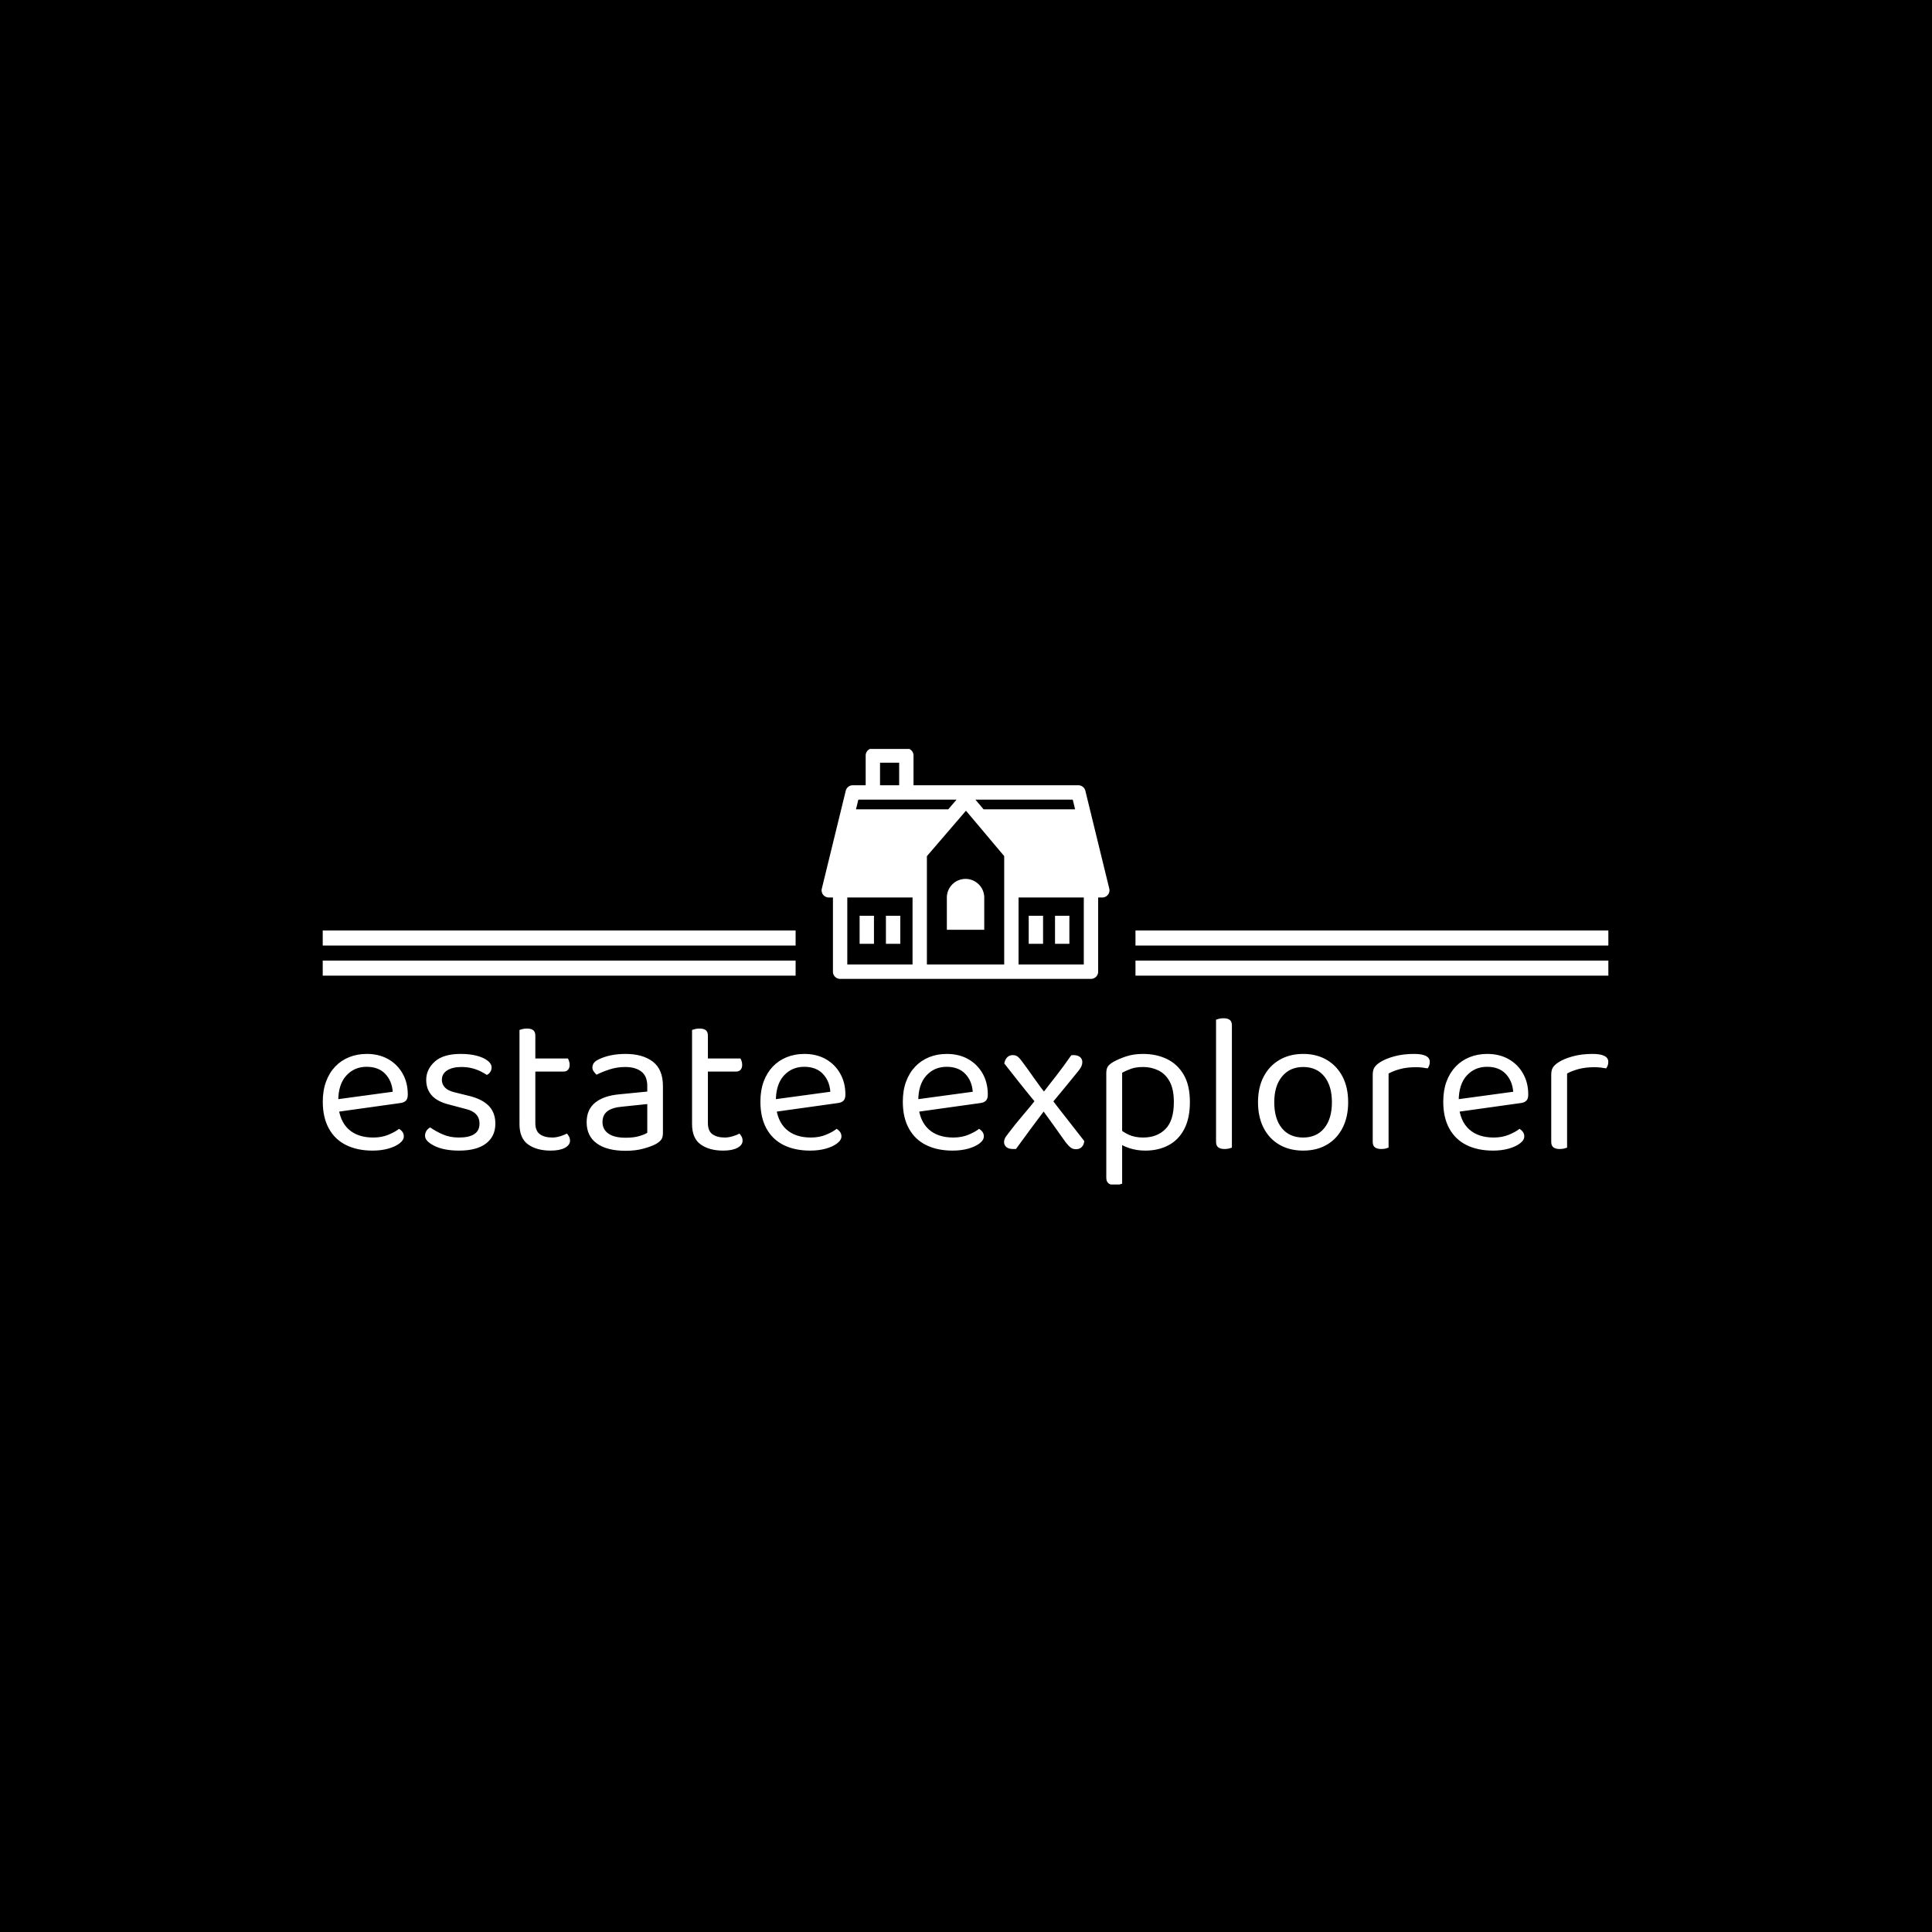 <svg xmlns="http://www.w3.org/2000/svg" version="1.1" xmlns:xlink="http://www.w3.org/1999/xlink" xmlns:svgjs="http://svgjs.dev/svgjs" width="1500" height="1500" viewBox="0 0 1500 1500"><rect width="1500" height="1500" fill="#000000"></rect><g transform="matrix(0.667,0,0,0.667,249.394,581.46)"><svg viewBox="0 0 396 134" data-background-color="#ffffff" preserveAspectRatio="xMidYMid meet" height="507" width="1500" xmlns="http://www.w3.org/2000/svg" xmlns:xlink="http://www.w3.org/1999/xlink"><g id="tight-bounds" transform="matrix(1,0,0,1,0.24,-0.182)"><svg viewBox="0 0 395.52 134.365" height="134.365" width="395.52"><g><svg viewBox="0 0 395.52 134.365" height="134.365" width="395.52"><g transform="matrix(1,0,0,1,0,83.043)"><svg viewBox="0 0 395.52 51.322" height="51.322" width="395.52"><g id="textblocktransform"><svg viewBox="0 0 395.52 51.322" height="51.322" width="395.52" id="textblock"><g><svg viewBox="0 0 395.52 51.322" height="51.322" width="395.52"><g transform="matrix(1,0,0,1,0,0)"><svg width="395.52" viewBox="2.45 -32.75 324.42 42.1" height="51.322" data-palette-color="#000000"><path d="M22-11.35L5.2-9 5-12.15 20.1-14.2Q19.9-16.95 18.2-18.73 16.5-20.5 13.5-20.5L13.5-20.5Q10.4-20.5 8.38-18.28 6.35-16.05 6.35-11.9L6.35-11.9 6.35-10.8Q6.7-6.8 8.97-4.73 11.25-2.65 15.2-2.65L15.2-2.65Q17.3-2.65 19-3.35 20.7-4.05 21.7-4.85L21.7-4.85Q22.25-4.5 22.58-4.03 22.9-3.55 22.9-2.95L22.9-2.95Q22.9-2 21.83-1.18 20.75-0.35 18.98 0.15 17.2 0.65 15 0.65L15 0.65Q11.15 0.65 8.33-0.75 5.5-2.15 3.98-4.93 2.45-7.7 2.45-11.7L2.45-11.7Q2.45-14.55 3.28-16.78 4.1-19 5.58-20.55 7.05-22.1 9.1-22.93 11.15-23.75 13.55-23.75L13.55-23.75Q16.6-23.75 18.93-22.45 21.25-21.15 22.58-18.82 23.9-16.5 23.9-13.5L23.9-13.5Q23.9-12.4 23.4-11.93 22.9-11.45 22-11.35L22-11.35ZM46-6.15L46-6.15Q46-2.95 43.65-1.15 41.3 0.65 36.85 0.65L36.85 0.65Q33.05 0.65 30.65-0.53 28.25-1.7 28.25-3.1L28.25-3.1Q28.25-3.7 28.57-4.28 28.9-4.85 29.55-5.2L29.55-5.2Q30.9-4.25 32.7-3.45 34.5-2.65 36.8-2.65L36.8-2.65Q42-2.65 42-6.15L42-6.15Q42-7.6 41.12-8.53 40.25-9.45 38.55-9.85L38.55-9.85 34.4-10.95Q31.35-11.7 29.95-13.28 28.55-14.85 28.55-17.2L28.55-17.2Q28.55-19.85 30.7-21.8 32.85-23.75 37.25-23.75L37.25-23.75Q39.6-23.75 41.35-23.28 43.1-22.8 44.07-22.03 45.05-21.25 45.05-20.35L45.05-20.35Q45.05-19.7 44.72-19.2 44.4-18.7 43.85-18.45L43.85-18.45Q43.25-18.85 42.32-19.33 41.4-19.8 40.15-20.13 38.9-20.45 37.4-20.45L37.4-20.45Q35.2-20.45 33.85-19.6 32.5-18.75 32.5-17.2L32.5-17.2Q32.5-16.1 33.27-15.28 34.05-14.45 35.75-14.05L35.75-14.05 39.2-13.2Q42.6-12.4 44.3-10.68 46-8.95 46-6.15ZM52.09-6.05L52.09-13.2 56.09-13.2 56.09-6.3Q56.09-4.3 57.25-3.48 58.4-2.65 60.4-2.65L60.4-2.65Q61.25-2.65 62.3-2.95 63.34-3.25 64.05-3.65L64.05-3.65Q64.34-3.35 64.59-2.9 64.84-2.45 64.84-1.85L64.84-1.85Q64.84-0.75 63.55-0.05 62.25 0.65 59.95 0.65L59.95 0.65Q56.45 0.65 54.27-0.9 52.09-2.45 52.09-6.05L52.09-6.05ZM63.25-19.3L54.15-19.3 54.15-22.6 64.3-22.6Q64.45-22.4 64.59-21.95 64.75-21.5 64.75-21L64.75-21Q64.75-20.2 64.34-19.75 63.95-19.3 63.25-19.3L63.25-19.3ZM56.09-28.35L56.09-11.7 52.09-11.7 52.09-29.8Q52.34-29.9 52.87-30.03 53.4-30.15 54-30.15L54-30.15Q55.05-30.15 55.57-29.73 56.09-29.3 56.09-28.35L56.09-28.35ZM78.89 0.7L78.89 0.7Q74.19 0.7 71.62-1.15 69.04-3 69.04-6.5L69.04-6.5Q69.04-9.75 71.22-11.48 73.39-13.2 77.24-13.55L77.24-13.55 84.34-14.25 84.34-15.65Q84.34-18.15 82.84-19.3 81.34-20.45 78.79-20.45L78.79-20.45Q76.74-20.45 74.87-19.85 72.99-19.25 71.54-18.5L71.54-18.5Q71.14-18.85 70.82-19.33 70.49-19.8 70.49-20.3L70.49-20.3Q70.49-21.6 71.94-22.3L71.94-22.3Q73.29-23 75.07-23.38 76.84-23.75 78.84-23.75L78.84-23.75Q83.19-23.75 85.74-21.8 88.29-19.85 88.29-15.65L88.29-15.65 88.29-3.8Q88.29-2.7 87.87-2.13 87.44-1.55 86.59-1.05L86.59-1.05Q85.39-0.4 83.39 0.15 81.39 0.7 78.89 0.7ZM78.89-2.6L78.89-2.6Q80.99-2.6 82.37-3.03 83.74-3.45 84.34-3.85L84.34-3.85 84.34-11.1 78.14-10.45Q75.54-10.25 74.29-9.3 73.04-8.35 73.04-6.55L73.04-6.55Q73.04-4.7 74.52-3.65 75.99-2.6 78.89-2.6ZM95.64-6.05L95.64-13.2 99.64-13.2 99.64-6.3Q99.64-4.3 100.79-3.48 101.94-2.65 103.94-2.65L103.94-2.65Q104.79-2.65 105.84-2.95 106.89-3.25 107.59-3.65L107.59-3.65Q107.89-3.35 108.14-2.9 108.39-2.45 108.39-1.85L108.39-1.85Q108.39-0.75 107.09-0.05 105.79 0.65 103.49 0.65L103.49 0.65Q99.99 0.65 97.82-0.9 95.64-2.45 95.64-6.05L95.64-6.05ZM106.79-19.3L97.69-19.3 97.69-22.6 107.84-22.6Q107.99-22.4 108.14-21.95 108.29-21.5 108.29-21L108.29-21Q108.29-20.2 107.89-19.75 107.49-19.3 106.79-19.3L106.79-19.3ZM99.64-28.35L99.64-11.7 95.64-11.7 95.64-29.8Q95.89-29.9 96.42-30.03 96.94-30.15 97.54-30.15L97.54-30.15Q98.59-30.15 99.12-29.73 99.64-29.3 99.64-28.35L99.64-28.35ZM132.44-11.35L115.64-9 115.44-12.15 130.54-14.2Q130.34-16.95 128.64-18.73 126.94-20.5 123.94-20.5L123.94-20.5Q120.84-20.5 118.81-18.28 116.79-16.05 116.79-11.9L116.79-11.9 116.79-10.8Q117.14-6.8 119.41-4.73 121.69-2.65 125.64-2.65L125.64-2.65Q127.74-2.65 129.44-3.35 131.14-4.05 132.14-4.85L132.14-4.85Q132.69-4.5 133.01-4.03 133.34-3.55 133.34-2.95L133.34-2.95Q133.34-2 132.26-1.18 131.19-0.35 129.41 0.15 127.64 0.65 125.44 0.65L125.44 0.65Q121.59 0.65 118.76-0.75 115.94-2.15 114.41-4.93 112.89-7.7 112.89-11.7L112.89-11.7Q112.89-14.55 113.71-16.78 114.54-19 116.01-20.55 117.49-22.1 119.54-22.93 121.59-23.75 123.99-23.75L123.99-23.75Q127.04-23.75 129.36-22.45 131.69-21.15 133.01-18.82 134.34-16.5 134.34-13.5L134.34-13.5Q134.34-12.4 133.84-11.93 133.34-11.45 132.44-11.35L132.44-11.35ZM168.38-11.35L151.58-9 151.38-12.15 166.48-14.2Q166.28-16.95 164.58-18.73 162.88-20.5 159.88-20.5L159.88-20.5Q156.78-20.5 154.76-18.28 152.73-16.05 152.73-11.9L152.73-11.9 152.73-10.8Q153.08-6.8 155.36-4.73 157.63-2.65 161.58-2.65L161.58-2.65Q163.68-2.65 165.38-3.35 167.08-4.05 168.08-4.85L168.08-4.85Q168.63-4.5 168.96-4.03 169.28-3.55 169.28-2.95L169.28-2.95Q169.28-2 168.21-1.18 167.13-0.35 165.36 0.15 163.58 0.65 161.38 0.65L161.38 0.65Q157.53 0.65 154.71-0.75 151.88-2.15 150.36-4.93 148.83-7.7 148.83-11.7L148.83-11.7Q148.83-14.55 149.66-16.78 150.48-19 151.96-20.55 153.43-22.1 155.48-22.93 157.53-23.75 159.93-23.75L159.93-23.75Q162.98-23.75 165.31-22.45 167.63-21.15 168.96-18.82 170.28-16.5 170.28-13.5L170.28-13.5Q170.28-12.4 169.78-11.93 169.28-11.45 168.38-11.35L168.38-11.35ZM183.03-13.05L183.03-13.05 183.78-13.4Q185.83-16.05 187.63-18.35 189.43-20.65 191.33-23.4L191.33-23.4Q191.53-23.45 191.63-23.45 191.73-23.45 191.88-23.45L191.88-23.45Q192.93-23.45 193.53-22.98 194.13-22.5 194.13-21.7L194.13-21.7Q194.13-21.15 193.91-20.65 193.68-20.15 193.18-19.5L193.18-19.5Q191.48-17.4 189.71-15.25 187.93-13.1 186.23-11.05L186.23-11.05 184.93-9.95Q183.08-7.5 181.13-4.88 179.18-2.25 177.38 0.25L177.38 0.25Q177.33 0.25 177.06 0.25 176.78 0.25 176.68 0.25L176.68 0.25Q175.53 0.25 174.96-0.25 174.38-0.75 174.38-1.5L174.38-1.5Q174.38-1.9 174.56-2.35 174.73-2.8 175.38-3.6L175.38-3.6Q177.18-6 179.18-8.33 181.18-10.65 183.03-13.05ZM185.48-12.95L185.48-12.95 186.38-12.35Q188.43-9.65 190.51-7.03 192.58-4.4 194.63-1.75L194.63-1.75Q194.53-0.8 193.98-0.25 193.43 0.3 192.53 0.3L192.53 0.3Q191.73 0.3 191.18-0.13 190.63-0.55 189.93-1.45L189.93-1.45Q188.43-3.55 186.76-5.9 185.08-8.25 183.58-10.3L183.58-10.3 182.43-11.35Q180.23-14 178.33-16.4 176.43-18.8 174.43-21.35L174.43-21.35Q174.63-22.35 175.18-22.9 175.73-23.45 176.53-23.45L176.53-23.45Q177.38-23.45 177.88-23.03 178.38-22.6 178.88-21.9L178.88-21.9Q180.38-19.9 182.03-17.53 183.68-15.15 185.48-12.95ZM210.03 0.65L210.03 0.65Q207.88 0.65 206 0.03 204.13-0.6 203.28-1.35L203.28-1.35 203.28-5.05Q204.28-4.1 205.8-3.38 207.33-2.65 209.48-2.65L209.48-2.65Q212.98-2.65 215.1-4.78 217.23-6.9 217.23-11.6L217.23-11.6Q217.23-14.9 216.15-16.82 215.08-18.75 213.3-19.6 211.53-20.45 209.48-20.45L209.48-20.45Q207.68-20.45 206.43-20 205.18-19.55 204.18-19L204.18-19 204.18-2.4 200.18-2.4 200.18-18.9Q200.18-19.9 200.53-20.5 200.88-21.1 201.98-21.75L201.98-21.75Q203.33-22.5 205.2-23.13 207.08-23.75 209.48-23.75L209.48-23.75Q212.78-23.75 215.45-22.48 218.13-21.2 219.7-18.53 221.28-15.85 221.28-11.6L221.28-11.6Q221.28-7.5 219.85-4.78 218.43-2.05 215.88-0.7 213.33 0.65 210.03 0.65ZM202.33 9.35L202.33 9.35Q201.28 9.35 200.73 8.9 200.18 8.45 200.18 7.5L200.18 7.5 200.18-3.85 204.18-3.75 204.18 9Q203.93 9.1 203.43 9.22 202.93 9.35 202.33 9.35ZM227.88-1.55L227.88-13.2 231.88-12.6 231.88-0.1Q231.63 0 231.13 0.13 230.63 0.25 230.03 0.25L230.03 0.25Q228.98 0.25 228.43-0.18 227.88-0.6 227.88-1.55L227.88-1.55ZM231.88-30.95L231.88-10.7 227.88-11.25 227.88-32.4Q228.13-32.5 228.65-32.63 229.18-32.75 229.73-32.75L229.73-32.75Q230.83-32.75 231.35-32.33 231.88-31.9 231.88-30.95L231.88-30.95ZM261.22-11.55L261.22-11.55Q261.22-7.85 259.82-5.1 258.42-2.35 255.87-0.85 253.32 0.65 249.87 0.65L249.87 0.65Q246.42 0.65 243.85-0.85 241.27-2.35 239.87-5.1 238.47-7.85 238.47-11.55L238.47-11.55Q238.47-15.3 239.9-18.03 241.32-20.75 243.9-22.25 246.47-23.75 249.87-23.75L249.87-23.75Q253.27-23.75 255.82-22.25 258.37-20.75 259.8-18.03 261.22-15.3 261.22-11.55ZM249.87-20.45L249.87-20.45Q246.52-20.45 244.55-18.07 242.57-15.7 242.57-11.55L242.57-11.55Q242.57-7.35 244.5-5 246.42-2.65 249.87-2.65L249.87-2.65Q253.27-2.65 255.2-5.03 257.12-7.4 257.12-11.55L257.12-11.55Q257.12-15.7 255.2-18.07 253.27-20.45 249.87-20.45ZM271.42-18.8L271.42-18.8 271.42-10.9 267.42-10.9 267.42-18.5Q267.42-19.65 267.85-20.33 268.27-21 269.27-21.65L269.27-21.65Q270.57-22.5 272.82-23.13 275.07-23.75 277.82-23.75L277.82-23.75Q281.82-23.75 281.82-21.75L281.82-21.75Q281.82-21.25 281.67-20.83 281.52-20.4 281.27-20.1L281.27-20.1Q280.77-20.2 279.97-20.3 279.17-20.4 278.37-20.4L278.37-20.4Q276.07-20.4 274.32-19.93 272.57-19.45 271.42-18.8ZM267.42-1.55L267.42-13.2 271.42-12.6 271.42-0.1Q271.17 0 270.67 0.13 270.17 0.25 269.57 0.25L269.57 0.25Q268.52 0.25 267.97-0.18 267.42-0.6 267.42-1.55L267.42-1.55ZM304.77-11.35L287.97-9 287.77-12.15 302.87-14.2Q302.67-16.95 300.97-18.73 299.27-20.5 296.27-20.5L296.27-20.5Q293.17-20.5 291.14-18.28 289.12-16.05 289.12-11.9L289.12-11.9 289.12-10.8Q289.47-6.8 291.74-4.73 294.02-2.65 297.97-2.65L297.97-2.65Q300.07-2.65 301.77-3.35 303.47-4.05 304.47-4.85L304.47-4.85Q305.02-4.5 305.34-4.03 305.67-3.55 305.67-2.95L305.67-2.95Q305.67-2 304.59-1.18 303.52-0.35 301.74 0.15 299.97 0.65 297.77 0.65L297.77 0.65Q293.92 0.65 291.09-0.75 288.27-2.15 286.74-4.93 285.22-7.7 285.22-11.7L285.22-11.7Q285.22-14.55 286.04-16.78 286.87-19 288.34-20.55 289.82-22.1 291.87-22.93 293.92-23.75 296.32-23.75L296.32-23.75Q299.37-23.75 301.69-22.45 304.02-21.15 305.34-18.82 306.67-16.5 306.67-13.5L306.67-13.5Q306.67-12.4 306.17-11.93 305.67-11.45 304.77-11.35L304.77-11.35ZM316.47-18.8L316.47-18.8 316.47-10.9 312.47-10.9 312.47-18.5Q312.47-19.65 312.89-20.33 313.32-21 314.32-21.65L314.32-21.65Q315.62-22.5 317.87-23.13 320.12-23.75 322.87-23.75L322.87-23.75Q326.87-23.75 326.87-21.75L326.87-21.75Q326.87-21.25 326.72-20.83 326.57-20.4 326.32-20.1L326.32-20.1Q325.82-20.2 325.02-20.3 324.22-20.4 323.42-20.4L323.42-20.4Q321.12-20.4 319.37-19.93 317.62-19.45 316.47-18.8ZM312.47-1.55L312.47-13.2 316.47-12.6 316.47-0.1Q316.22 0 315.72 0.13 315.22 0.25 314.62 0.25L314.62 0.25Q313.57 0.25 313.02-0.18 312.47-0.6 312.47-1.55L312.47-1.55Z" opacity="1" transform="matrix(1,0,0,1,0,0)" fill="#ffffff" class="wordmark-text-0" data-fill-palette-color="primary" id="text-0"></path></svg></g></svg></g></svg></g></svg></g><g transform="matrix(1,0,0,1,145.48,0)"><svg viewBox="0 0 104.56 70.927" height="70.927" width="104.56"><g><svg xmlns="http://www.w3.org/2000/svg" xmlns:xlink="http://www.w3.org/1999/xlink" version="1.1" x="8" y="0" viewBox="11.873 23.812 120.334 96.375" enable-background="new 0 0 144.083 144" xml:space="preserve" height="70.927" width="88.56" class="icon-icon-0" data-fill-palette-color="accent" id="icon-0"><rect x="38.758" y="93.806" width="6" height="11.723" fill="#ffffff" data-fill-palette-color="accent"></rect><rect x="27.758" y="93.806" width="6" height="11.723" fill="#ffffff" data-fill-palette-color="accent"></rect><rect x="109.446" y="93.806" width="6" height="11.723" fill="#ffffff" data-fill-palette-color="accent"></rect><rect x="98.446" y="93.806" width="6" height="11.723" fill="#ffffff" data-fill-palette-color="accent"></rect><path d="M132.122 82.455L122.122 41.544A3 3 0 0 0 119.208 39.256H50.292V26.812A3 3 0 0 0 47.292 23.812H33.292A3 3 0 0 0 30.292 26.812V39.257H24.876A3 3 0 0 0 21.962 41.545L11.96 82.455A2.996 2.996 0 0 0 14.874 86.166H16.607V117.187A3 3 0 0 0 19.607 120.187H124.475A3 3 0 0 0 127.475 117.187V86.167H129.207C130.129 86.167 130.998 85.744 131.566 85.02 132.137 84.295 132.34 83.35 132.122 82.455M55.883 68.889L72.218 49.887 88.2 68.871V114.188H55.883zM117.843 49.311H79.577L76.165 45.257H116.853zM36.292 29.812H44.292V39.257H36.292zM68.287 45.257L64.802 49.311H26.24L27.231 45.257zM22.608 86.167H49.883V114.188H22.608zM121.475 114.188H94.2V86.167H121.475z" fill="#ffffff" data-fill-palette-color="accent"></path><path d="M72.042 78.396A7.817 7.817 0 0 0 64.224 86.212V99.666H79.859V86.213A7.817 7.817 0 0 0 72.042 78.396" fill="#ffffff" data-fill-palette-color="accent"></path></svg></g></svg></g><g><rect width="145.48" height="4.628" y="65.299" x="250.04" fill="#ffffff" data-fill-palette-color="accent"></rect><rect width="145.48" height="4.628" y="65.299" x="0" fill="#ffffff" data-fill-palette-color="accent"></rect><rect width="145.48" height="4.628" y="56.042" x="250.04" fill="#ffffff" data-fill-palette-color="accent"></rect><rect width="145.48" height="4.628" y="56.042" x="0" fill="#ffffff" data-fill-palette-color="accent"></rect></g></svg></g><defs></defs></svg><rect width="395.52" height="134.365" fill="none" stroke="none" visibility="hidden"></rect></g></svg></g></svg>